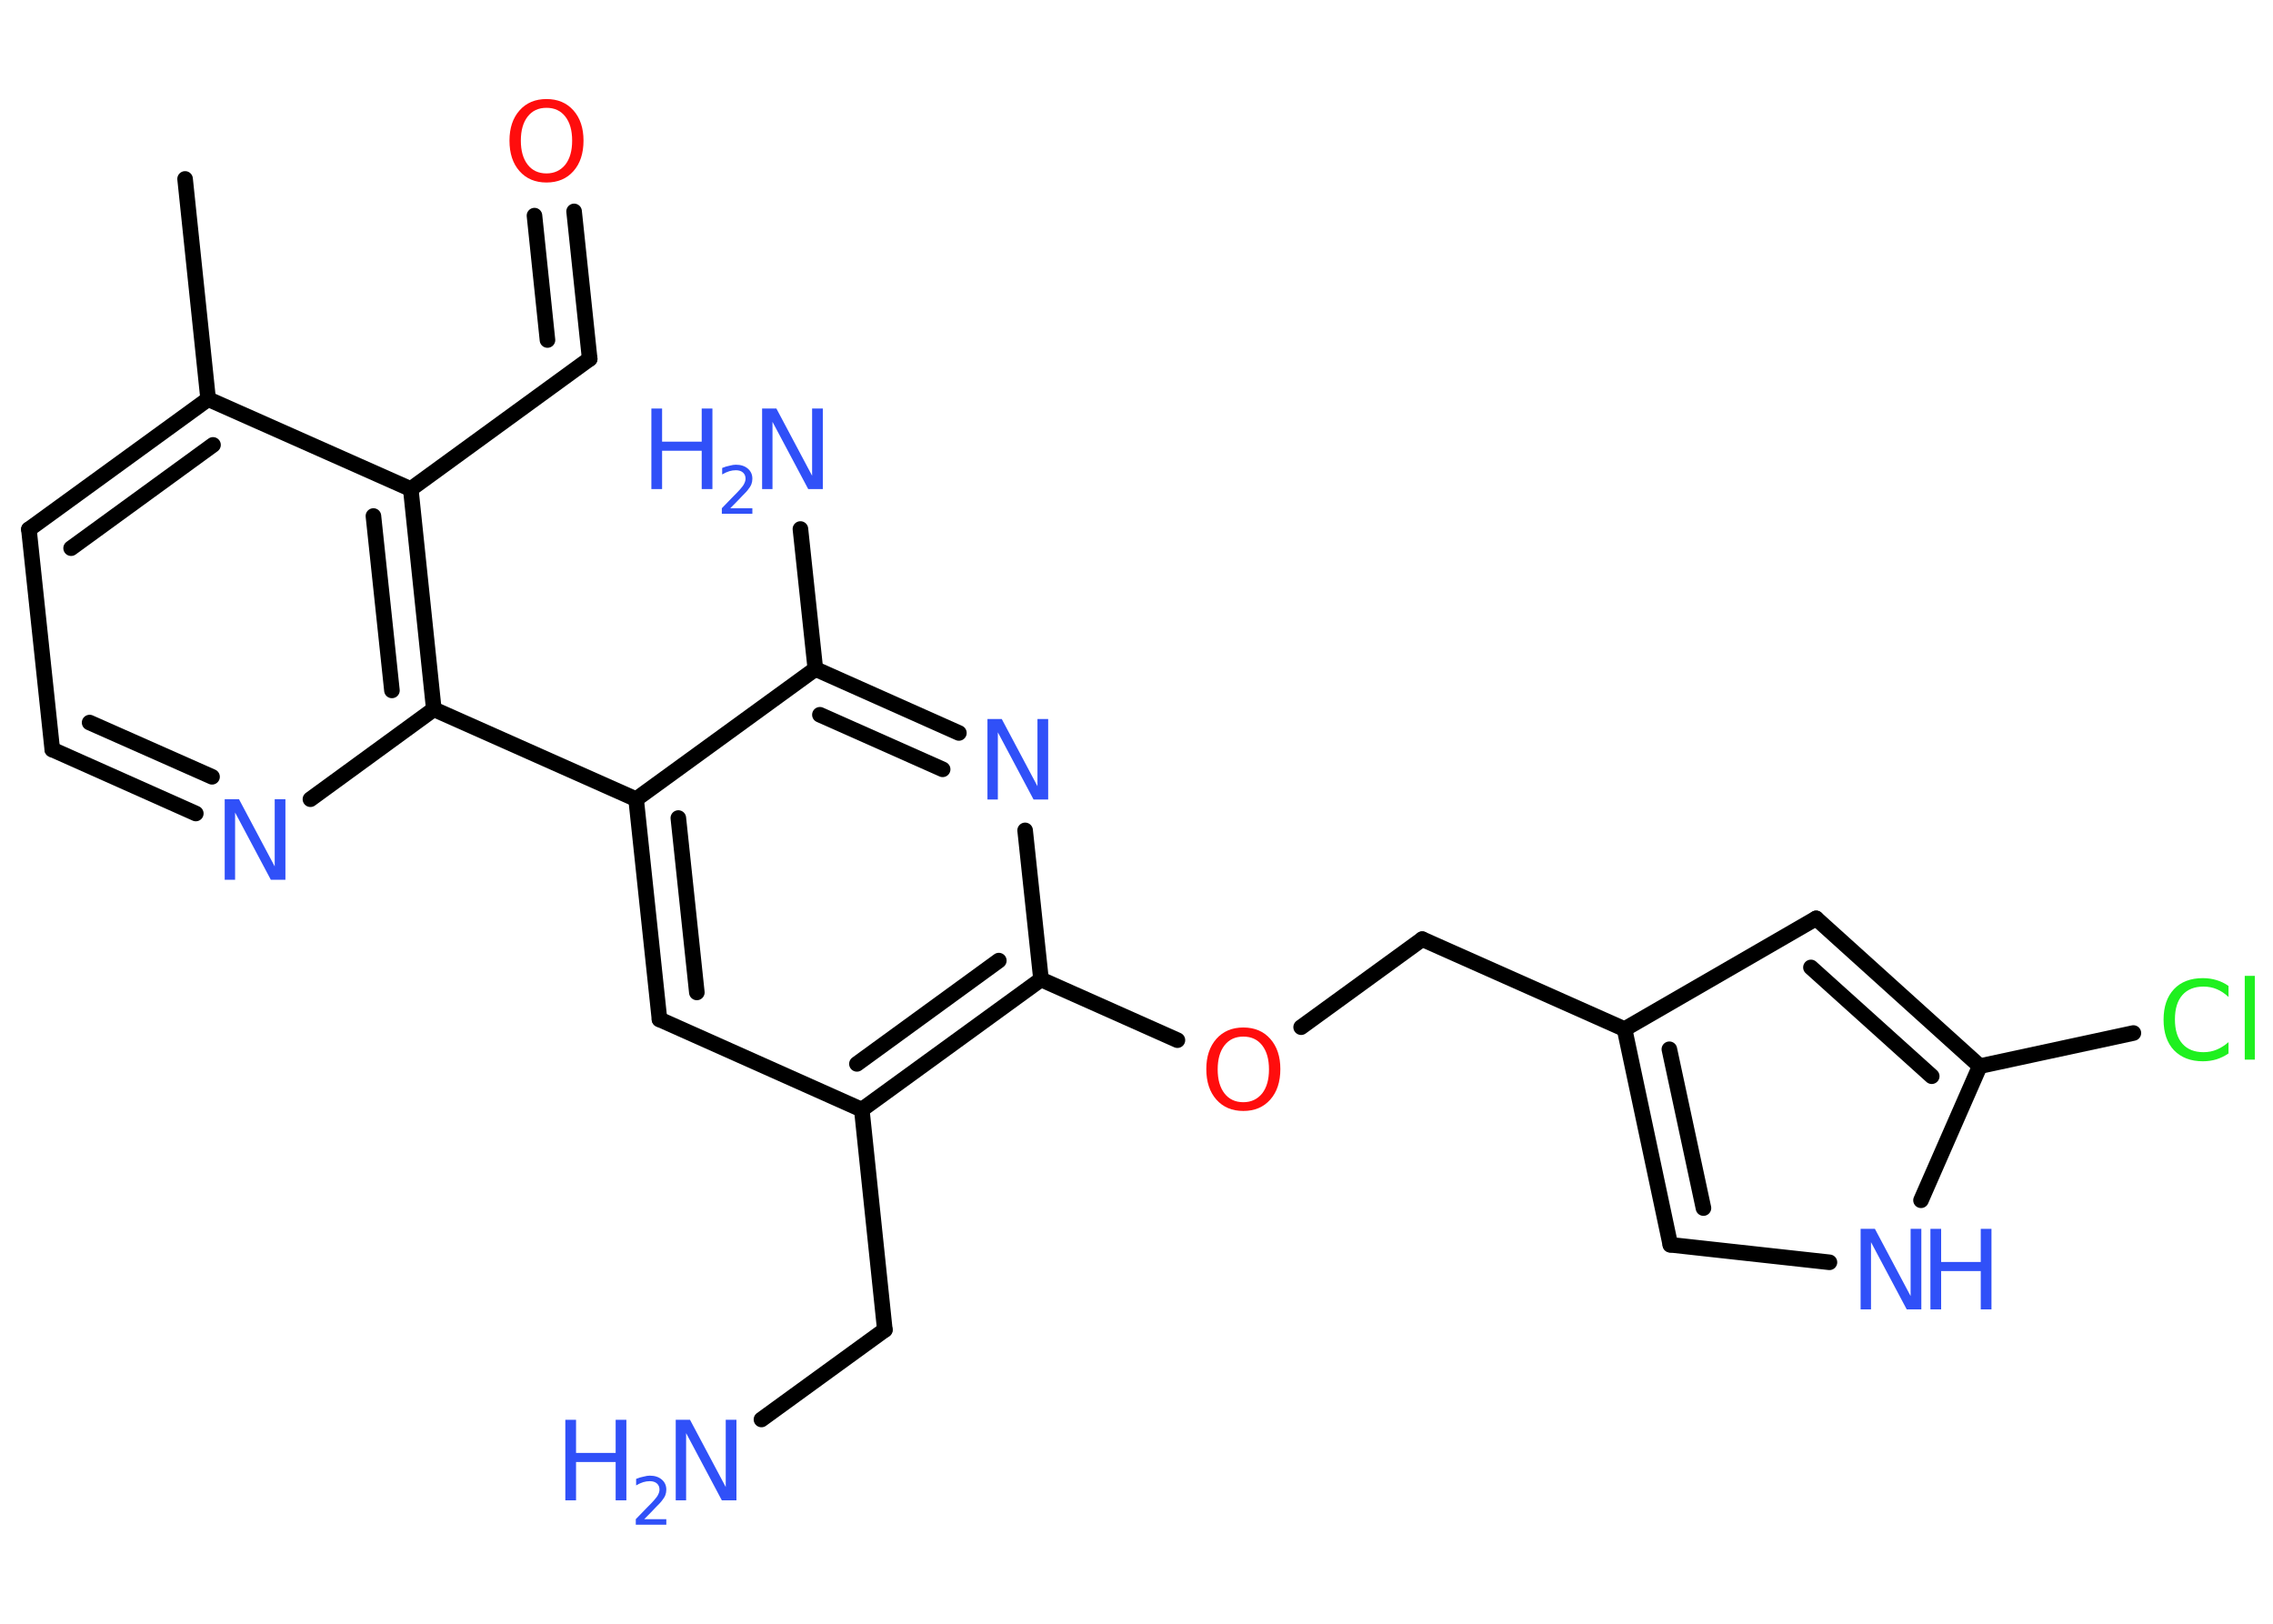 <?xml version='1.0' encoding='UTF-8'?>
<!DOCTYPE svg PUBLIC "-//W3C//DTD SVG 1.1//EN" "http://www.w3.org/Graphics/SVG/1.1/DTD/svg11.dtd">
<svg version='1.2' xmlns='http://www.w3.org/2000/svg' xmlns:xlink='http://www.w3.org/1999/xlink' width='70.0mm' height='50.0mm' viewBox='0 0 70.0 50.0'>
  <desc>Generated by the Chemistry Development Kit (http://github.com/cdk)</desc>
  <g stroke-linecap='round' stroke-linejoin='round' stroke='#000000' stroke-width='.48' fill='#3050F8'>
    <rect x='.0' y='.0' width='70.0' height='50.0' fill='#FFFFFF' stroke='none'/>
    <g id='mol1' class='mol'>
      <line id='mol1bnd1' class='bond' x1='5.7' y1='5.51' x2='6.41' y2='12.29'/>
      <g id='mol1bnd2' class='bond'>
        <line x1='6.41' y1='12.29' x2='.89' y2='16.3'/>
        <line x1='6.56' y1='13.7' x2='2.19' y2='16.88'/>
      </g>
      <line id='mol1bnd3' class='bond' x1='.89' y1='16.3' x2='1.61' y2='23.08'/>
      <g id='mol1bnd4' class='bond'>
        <line x1='1.61' y1='23.08' x2='6.03' y2='25.05'/>
        <line x1='2.76' y1='22.25' x2='6.53' y2='23.92'/>
      </g>
      <line id='mol1bnd5' class='bond' x1='9.56' y1='24.61' x2='13.36' y2='21.84'/>
      <line id='mol1bnd6' class='bond' x1='13.36' y1='21.84' x2='19.59' y2='24.61'/>
      <g id='mol1bnd7' class='bond'>
        <line x1='19.59' y1='24.61' x2='20.31' y2='31.39'/>
        <line x1='20.89' y1='25.19' x2='21.46' y2='30.56'/>
      </g>
      <line id='mol1bnd8' class='bond' x1='20.31' y1='31.39' x2='26.54' y2='34.17'/>
      <line id='mol1bnd9' class='bond' x1='26.54' y1='34.17' x2='27.25' y2='40.95'/>
      <line id='mol1bnd10' class='bond' x1='27.25' y1='40.95' x2='23.45' y2='43.71'/>
      <g id='mol1bnd11' class='bond'>
        <line x1='26.54' y1='34.17' x2='32.06' y2='30.16'/>
        <line x1='26.39' y1='32.76' x2='30.76' y2='29.58'/>
      </g>
      <line id='mol1bnd12' class='bond' x1='32.06' y1='30.16' x2='36.26' y2='32.03'/>
      <line id='mol1bnd13' class='bond' x1='40.07' y1='31.63' x2='43.8' y2='28.92'/>
      <line id='mol1bnd14' class='bond' x1='43.8' y1='28.92' x2='50.03' y2='31.69'/>
      <g id='mol1bnd15' class='bond'>
        <line x1='50.03' y1='31.69' x2='51.44' y2='38.33'/>
        <line x1='51.41' y1='32.31' x2='52.46' y2='37.2'/>
      </g>
      <line id='mol1bnd16' class='bond' x1='51.44' y1='38.33' x2='56.34' y2='38.87'/>
      <line id='mol1bnd17' class='bond' x1='59.16' y1='36.96' x2='60.97' y2='32.83'/>
      <line id='mol1bnd18' class='bond' x1='60.97' y1='32.83' x2='65.7' y2='31.81'/>
      <g id='mol1bnd19' class='bond'>
        <line x1='60.97' y1='32.83' x2='55.93' y2='28.28'/>
        <line x1='59.49' y1='33.14' x2='55.77' y2='29.79'/>
      </g>
      <line id='mol1bnd20' class='bond' x1='50.03' y1='31.69' x2='55.93' y2='28.28'/>
      <line id='mol1bnd21' class='bond' x1='32.06' y1='30.16' x2='31.57' y2='25.57'/>
      <g id='mol1bnd22' class='bond'>
        <line x1='29.53' y1='22.57' x2='25.11' y2='20.6'/>
        <line x1='29.03' y1='23.69' x2='25.25' y2='22.01'/>
      </g>
      <line id='mol1bnd23' class='bond' x1='19.59' y1='24.61' x2='25.11' y2='20.6'/>
      <line id='mol1bnd24' class='bond' x1='25.11' y1='20.6' x2='24.65' y2='16.29'/>
      <g id='mol1bnd25' class='bond'>
        <line x1='13.36' y1='21.84' x2='12.65' y2='15.06'/>
        <line x1='12.07' y1='21.26' x2='11.5' y2='15.89'/>
      </g>
      <line id='mol1bnd26' class='bond' x1='6.41' y1='12.29' x2='12.65' y2='15.06'/>
      <line id='mol1bnd27' class='bond' x1='12.65' y1='15.06' x2='18.16' y2='11.05'/>
      <g id='mol1bnd28' class='bond'>
        <line x1='18.16' y1='11.05' x2='17.68' y2='6.51'/>
        <line x1='16.86' y1='10.47' x2='16.46' y2='6.64'/>
      </g>
      <path id='mol1atm5' class='atom' d='M6.91 24.61h.45l1.1 2.07v-2.07h.33v2.48h-.45l-1.1 -2.07v2.07h-.32v-2.48z' stroke='none'/>
      <g id='mol1atm11' class='atom'>
        <path d='M20.8 43.72h.45l1.1 2.07v-2.07h.33v2.48h-.45l-1.1 -2.07v2.07h-.32v-2.48z' stroke='none'/>
        <path d='M17.41 43.72h.33v1.02h1.22v-1.02h.33v2.48h-.33v-1.18h-1.22v1.18h-.33v-2.48z' stroke='none'/>
        <path d='M19.82 46.78h.7v.17h-.94v-.17q.12 -.12 .31 -.32q.2 -.2 .25 -.26q.1 -.11 .13 -.18q.04 -.08 .04 -.15q.0 -.12 -.08 -.19q-.08 -.07 -.22 -.07q-.1 .0 -.2 .03q-.1 .03 -.22 .1v-.2q.12 -.05 .23 -.07q.11 -.03 .19 -.03q.23 .0 .37 .12q.14 .12 .14 .31q.0 .09 -.03 .17q-.03 .08 -.12 .19q-.02 .03 -.16 .17q-.13 .14 -.38 .39z' stroke='none'/>
      </g>
      <path id='mol1atm13' class='atom' d='M38.29 31.92q-.37 .0 -.58 .27q-.21 .27 -.21 .74q.0 .47 .21 .74q.21 .27 .58 .27q.36 .0 .58 -.27q.21 -.27 .21 -.74q.0 -.47 -.21 -.74q-.21 -.27 -.58 -.27zM38.29 31.64q.52 .0 .83 .35q.31 .35 .31 .93q.0 .59 -.31 .94q-.31 .35 -.83 .35q-.52 .0 -.83 -.35q-.31 -.35 -.31 -.94q.0 -.58 .31 -.93q.31 -.35 .83 -.35z' stroke='none' fill='#FF0D0D'/>
      <g id='mol1atm17' class='atom'>
        <path d='M57.29 37.84h.45l1.1 2.07v-2.07h.33v2.48h-.45l-1.1 -2.07v2.07h-.32v-2.48z' stroke='none'/>
        <path d='M59.45 37.84h.33v1.02h1.22v-1.02h.33v2.48h-.33v-1.18h-1.22v1.18h-.33v-2.48z' stroke='none'/>
      </g>
      <path id='mol1atm19' class='atom' d='M68.63 30.34v.36q-.17 -.16 -.36 -.24q-.19 -.08 -.41 -.08q-.42 .0 -.65 .26q-.23 .26 -.23 .75q.0 .49 .23 .75q.23 .26 .65 .26q.22 .0 .41 -.08q.19 -.08 .36 -.23v.35q-.18 .12 -.37 .18q-.2 .06 -.42 .06q-.56 .0 -.89 -.34q-.32 -.34 -.32 -.94q.0 -.6 .32 -.94q.32 -.34 .89 -.34q.22 .0 .42 .06q.2 .06 .37 .18zM69.13 30.05h.31v2.58h-.31v-2.58z' stroke='none' fill='#1FF01F'/>
      <path id='mol1atm21' class='atom' d='M30.4 22.14h.45l1.1 2.07v-2.07h.33v2.48h-.45l-1.1 -2.07v2.07h-.32v-2.48z' stroke='none'/>
      <g id='mol1atm23' class='atom'>
        <path d='M23.46 12.58h.45l1.1 2.07v-2.07h.33v2.48h-.45l-1.1 -2.07v2.07h-.32v-2.48z' stroke='none'/>
        <path d='M20.06 12.58h.33v1.02h1.22v-1.02h.33v2.48h-.33v-1.18h-1.22v1.18h-.33v-2.48z' stroke='none'/>
        <path d='M22.47 15.65h.7v.17h-.94v-.17q.12 -.12 .31 -.32q.2 -.2 .25 -.26q.1 -.11 .13 -.18q.04 -.08 .04 -.15q.0 -.12 -.08 -.19q-.08 -.07 -.22 -.07q-.1 .0 -.2 .03q-.1 .03 -.22 .1v-.2q.12 -.05 .23 -.07q.11 -.03 .19 -.03q.23 .0 .37 .12q.14 .12 .14 .31q.0 .09 -.03 .17q-.03 .08 -.12 .19q-.02 .03 -.16 .17q-.13 .14 -.38 .39z' stroke='none'/>
      </g>
      <path id='mol1atm26' class='atom' d='M16.83 3.32q-.37 .0 -.58 .27q-.21 .27 -.21 .74q.0 .47 .21 .74q.21 .27 .58 .27q.36 .0 .58 -.27q.21 -.27 .21 -.74q.0 -.47 -.21 -.74q-.21 -.27 -.58 -.27zM16.83 3.05q.52 .0 .83 .35q.31 .35 .31 .93q.0 .59 -.31 .94q-.31 .35 -.83 .35q-.52 .0 -.83 -.35q-.31 -.35 -.31 -.94q.0 -.58 .31 -.93q.31 -.35 .83 -.35z' stroke='none' fill='#FF0D0D'/>
    </g>
  </g>
</svg>
